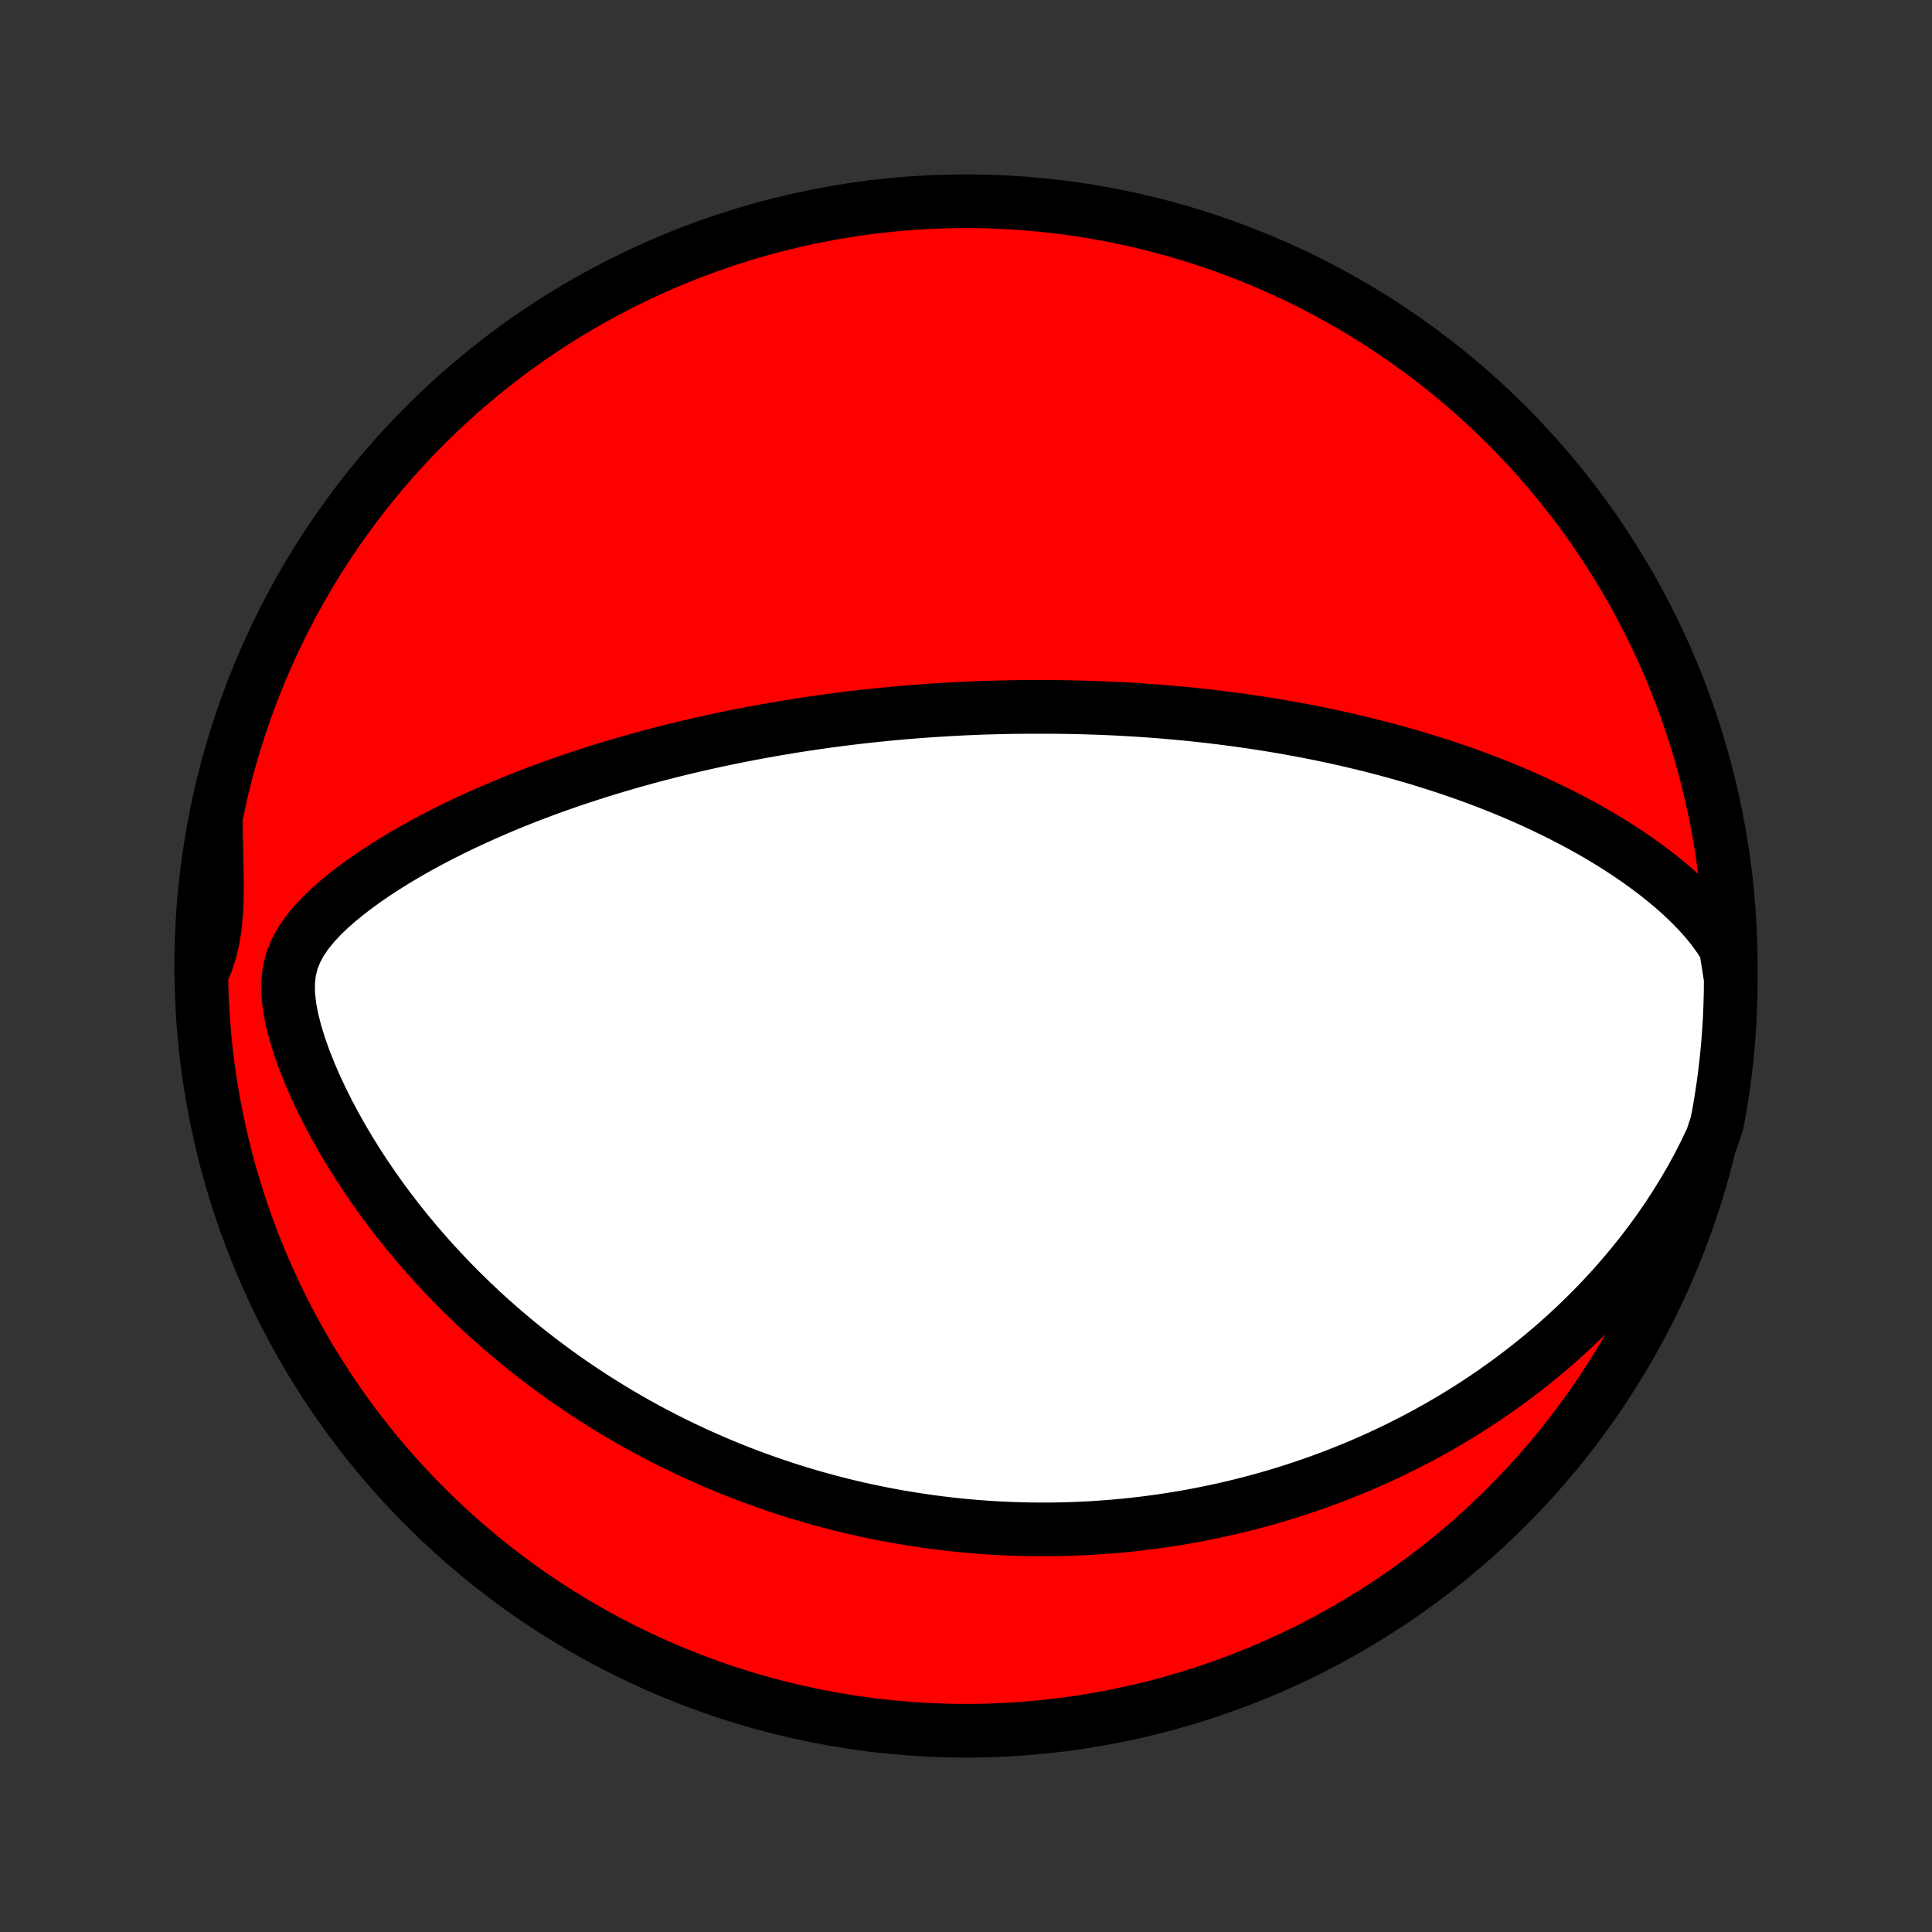 <?xml version="1.0" encoding="utf-8" standalone="no"?>
<!DOCTYPE svg PUBLIC "-//W3C//DTD SVG 1.1//EN"
  "http://www.w3.org/Graphics/SVG/1.1/DTD/svg11.dtd">
<!-- Created with matplotlib (http://matplotlib.org/) -->
<svg height="72pt" version="1.1" viewBox="0 0 72 72" width="72pt" xmlns="http://www.w3.org/2000/svg" xmlns:xlink="http://www.w3.org/1999/xlink">
 <rect x="0" y="0" width="72" height="72" fill="#333333" stroke="none"/>
 <defs>
  <style type="text/css">
*{stroke-linecap:butt;stroke-linejoin:round;}
  </style>
 </defs>
 <g id="figure_1">
  <g id="patch_1">
   <path d="
M0 72
L72 72
L72 0
L0 0
z
" style="fill:none;"/>
  </g>
  <g id="axes_1">
   <g id="PatchCollection_1">
    <defs>
     <path d="
M36 -7.5
C43.558 -7.5 50.808 -10.503 56.153 -15.848
C61.497 -21.192 64.5 -28.442 64.5 -36
C64.5 -43.558 61.497 -50.808 56.153 -56.153
C50.808 -61.497 43.558 -64.5 36 -64.5
C28.442 -64.5 21.192 -61.497 15.848 -56.153
C10.503 -50.808 7.5 -43.558 7.5 -36
C7.5 -28.442 10.503 -21.192 15.848 -15.848
C21.192 -10.503 28.442 -7.5 36 -7.5
z
" id="C0_0_a811fe30f3"/>
     <path d="
M64.319 -36.673
L64.088 -37.041
L63.835 -37.391
L63.563 -37.724
L63.277 -38.043
L62.978 -38.348
L62.669 -38.642
L62.351 -38.924
L62.026 -39.196
L61.695 -39.458
L61.359 -39.71
L61.019 -39.954
L60.675 -40.189
L60.329 -40.416
L59.98 -40.635
L59.629 -40.846
L59.277 -41.05
L58.924 -41.246
L58.57 -41.435
L58.216 -41.618
L57.862 -41.794
L57.508 -41.964
L57.155 -42.128
L56.803 -42.286
L56.452 -42.438
L56.102 -42.584
L55.753 -42.725
L55.406 -42.861
L55.06 -42.992
L54.717 -43.117
L54.375 -43.238
L54.035 -43.355
L53.697 -43.467
L53.362 -43.574
L53.029 -43.678
L52.698 -43.778
L52.369 -43.873
L52.043 -43.965
L51.719 -44.054
L51.397 -44.138
L51.078 -44.22
L50.761 -44.298
L50.447 -44.373
L50.135 -44.446
L49.825 -44.515
L49.518 -44.581
L49.213 -44.645
L48.91 -44.706
L48.61 -44.764
L48.312 -44.82
L48.016 -44.873
L47.722 -44.925
L47.43 -44.974
L47.14 -45.02
L46.852 -45.065
L46.566 -45.108
L46.282 -45.148
L46 -45.187
L45.719 -45.224
L45.441 -45.259
L45.164 -45.293
L44.888 -45.324
L44.614 -45.354
L44.342 -45.383
L44.071 -45.409
L43.801 -45.434
L43.532 -45.458
L43.265 -45.48
L42.999 -45.501
L42.734 -45.52
L42.47 -45.538
L42.207 -45.555
L41.945 -45.57
L41.684 -45.584
L41.423 -45.597
L41.163 -45.608
L40.904 -45.618
L40.646 -45.627
L40.388 -45.635
L40.13 -45.641
L39.873 -45.647
L39.616 -45.651
L39.36 -45.654
L39.103 -45.656
L38.847 -45.656
L38.334 -45.656
L38.078 -45.654
L37.822 -45.651
L37.565 -45.647
L37.308 -45.642
L37.051 -45.635
L36.794 -45.628
L36.535 -45.619
L36.277 -45.609
L36.018 -45.598
L35.758 -45.586
L35.498 -45.572
L35.236 -45.557
L34.974 -45.541
L34.711 -45.524
L34.447 -45.506
L34.182 -45.486
L33.916 -45.465
L33.648 -45.442
L33.38 -45.418
L33.11 -45.393
L32.839 -45.366
L32.566 -45.338
L32.292 -45.309
L32.016 -45.278
L31.738 -45.245
L31.459 -45.211
L31.178 -45.175
L30.895 -45.137
L30.611 -45.098
L30.324 -45.057
L30.035 -45.014
L29.744 -44.97
L29.451 -44.923
L29.156 -44.874
L28.859 -44.824
L28.559 -44.771
L28.257 -44.716
L27.953 -44.659
L27.646 -44.6
L27.336 -44.538
L27.024 -44.474
L26.709 -44.407
L26.392 -44.338
L26.072 -44.266
L25.749 -44.192
L25.424 -44.114
L25.096 -44.034
L24.765 -43.95
L24.431 -43.864
L24.095 -43.774
L23.756 -43.68
L23.414 -43.584
L23.07 -43.483
L22.723 -43.38
L22.373 -43.272
L22.021 -43.16
L21.666 -43.044
L21.309 -42.925
L20.949 -42.8
L20.588 -42.672
L20.224 -42.539
L19.859 -42.401
L19.491 -42.259
L19.122 -42.111
L18.752 -41.958
L18.381 -41.8
L18.008 -41.637
L17.635 -41.468
L17.262 -41.294
L16.889 -41.114
L16.516 -40.927
L16.143 -40.735
L15.772 -40.536
L15.403 -40.331
L15.036 -40.119
L14.671 -39.9
L14.311 -39.674
L13.954 -39.441
L13.604 -39.2
L13.259 -38.95
L12.923 -38.693
L12.597 -38.426
L12.283 -38.149
L11.984 -37.861
L11.704 -37.561
L11.447 -37.248
L11.22 -36.918
L11.029 -36.57
L10.881 -36.201
L10.783 -35.809
L10.736 -35.392
L10.74 -34.951
L10.79 -34.489
L10.88 -34.01
L11.005 -33.519
L11.159 -33.02
L11.337 -32.518
L11.536 -32.016
L11.753 -31.515
L11.985 -31.019
L12.232 -30.527
L12.49 -30.043
L12.759 -29.565
L13.038 -29.095
L13.326 -28.633
L13.622 -28.18
L13.925 -27.737
L14.234 -27.303
L14.549 -26.878
L14.87 -26.464
L15.195 -26.059
L15.524 -25.664
L15.857 -25.279
L16.193 -24.904
L16.531 -24.539
L16.872 -24.183
L17.215 -23.838
L17.56 -23.502
L17.905 -23.175
L18.252 -22.858
L18.599 -22.551
L18.947 -22.252
L19.295 -21.962
L19.643 -21.681
L19.991 -21.409
L20.338 -21.145
L20.685 -20.889
L21.03 -20.641
L21.375 -20.401
L21.72 -20.169
L22.062 -19.944
L22.404 -19.726
L22.744 -19.516
L23.083 -19.312
L23.421 -19.116
L23.757 -18.925
L24.091 -18.741
L24.424 -18.564
L24.755 -18.392
L25.085 -18.226
L25.413 -18.066
L25.739 -17.912
L26.064 -17.762
L26.387 -17.619
L26.708 -17.48
L27.028 -17.346
L27.346 -17.217
L27.662 -17.093
L27.977 -16.973
L28.291 -16.858
L28.602 -16.747
L28.913 -16.64
L29.222 -16.537
L29.529 -16.439
L29.836 -16.344
L30.141 -16.253
L30.445 -16.166
L30.747 -16.083
L31.048 -16.003
L31.349 -15.927
L31.648 -15.854
L31.946 -15.784
L32.244 -15.718
L32.54 -15.655
L32.836 -15.595
L33.13 -15.538
L33.425 -15.484
L33.718 -15.434
L34.011 -15.386
L34.303 -15.341
L34.595 -15.299
L34.887 -15.26
L35.178 -15.224
L35.469 -15.191
L35.759 -15.16
L36.05 -15.132
L36.34 -15.107
L36.63 -15.085
L36.921 -15.065
L37.211 -15.048
L37.502 -15.034
L37.793 -15.023
L38.084 -15.014
L38.375 -15.008
L38.667 -15.005
L38.959 -15.004
L39.252 -15.006
L39.546 -15.011
L39.84 -15.019
L40.135 -15.03
L40.43 -15.043
L40.727 -15.059
L41.024 -15.079
L41.322 -15.101
L41.622 -15.126
L41.922 -15.154
L42.224 -15.186
L42.527 -15.22
L42.831 -15.258
L43.136 -15.299
L43.443 -15.343
L43.752 -15.391
L44.062 -15.442
L44.373 -15.497
L44.686 -15.556
L45.001 -15.618
L45.317 -15.684
L45.636 -15.754
L45.956 -15.828
L46.278 -15.906
L46.602 -15.989
L46.928 -16.076
L47.255 -16.167
L47.585 -16.263
L47.917 -16.364
L48.251 -16.47
L48.587 -16.581
L48.925 -16.697
L49.266 -16.819
L49.608 -16.946
L49.953 -17.079
L50.299 -17.217
L50.648 -17.362
L50.999 -17.514
L51.352 -17.671
L51.707 -17.836
L52.064 -18.007
L52.422 -18.186
L52.783 -18.372
L53.145 -18.565
L53.509 -18.767
L53.874 -18.976
L54.241 -19.194
L54.609 -19.421
L54.978 -19.656
L55.348 -19.9
L55.718 -20.154
L56.089 -20.418
L56.46 -20.691
L56.831 -20.974
L57.202 -21.268
L57.572 -21.572
L57.941 -21.887
L58.308 -22.213
L58.674 -22.551
L59.037 -22.9
L59.398 -23.261
L59.755 -23.633
L60.109 -24.018
L60.458 -24.415
L60.802 -24.824
L61.141 -25.245
L61.474 -25.679
L61.799 -26.125
L62.117 -26.583
L62.426 -27.053
L62.725 -27.536
L63.014 -28.03
L63.29 -28.535
L63.554 -29.051
L63.802 -29.577
L63.98 -30.112
L64.071 -30.583
L64.152 -31.072
L64.226 -31.562
L64.29 -32.054
L64.346 -32.548
L64.393 -33.042
L64.432 -33.537
L64.462 -34.033
L64.483 -34.53
L64.496 -35.026
L64.5 -35.524
z
" id="C0_1_5db1993366"/>
     <path d="
M8.043 -41.33
L8.052 -40.745
L8.064 -40.167
L8.076 -39.599
L8.083 -39.044
L8.079 -38.504
L8.057 -37.984
L8.012 -37.485
L7.937 -37.01
L7.829 -36.559
L7.69 -36.129
L7.501 -35.717
L7.509 -36.215
L7.526 -36.712
L7.551 -37.209
L7.585 -37.706
L7.628 -38.202
L7.679 -38.697
L7.739 -39.192
L7.808 -39.686
L7.885 -40.179
z
" id="C0_2_f4fa02f99c"/>
    </defs>
    <g clip-path="url(#p1bffca34e9)">
     <use style="fill:#ff0000;stroke:#000000;stroke-width:2.0;" x="0.0" xlink:href="#C0_0_a811fe30f3" y="72.0"/>
    </g>
    <g clip-path="url(#p1bffca34e9)">
     <use style="fill:#ffffff;stroke:#000000;stroke-width:2.0;" x="0.0" xlink:href="#C0_1_5db1993366" y="72.0"/>
    </g>
    <g clip-path="url(#p1bffca34e9)">
     <use style="fill:#ffffff;stroke:#000000;stroke-width:2.0;" x="0.0" xlink:href="#C0_2_f4fa02f99c" y="72.0"/>
    </g>
   </g>
  </g>
 </g>
 <defs>
  <clipPath id="p1bffca34e9">
   <rect height="72.0" width="72.0" x="0.0" y="0.0"/>
  </clipPath>
 </defs>
</svg>
